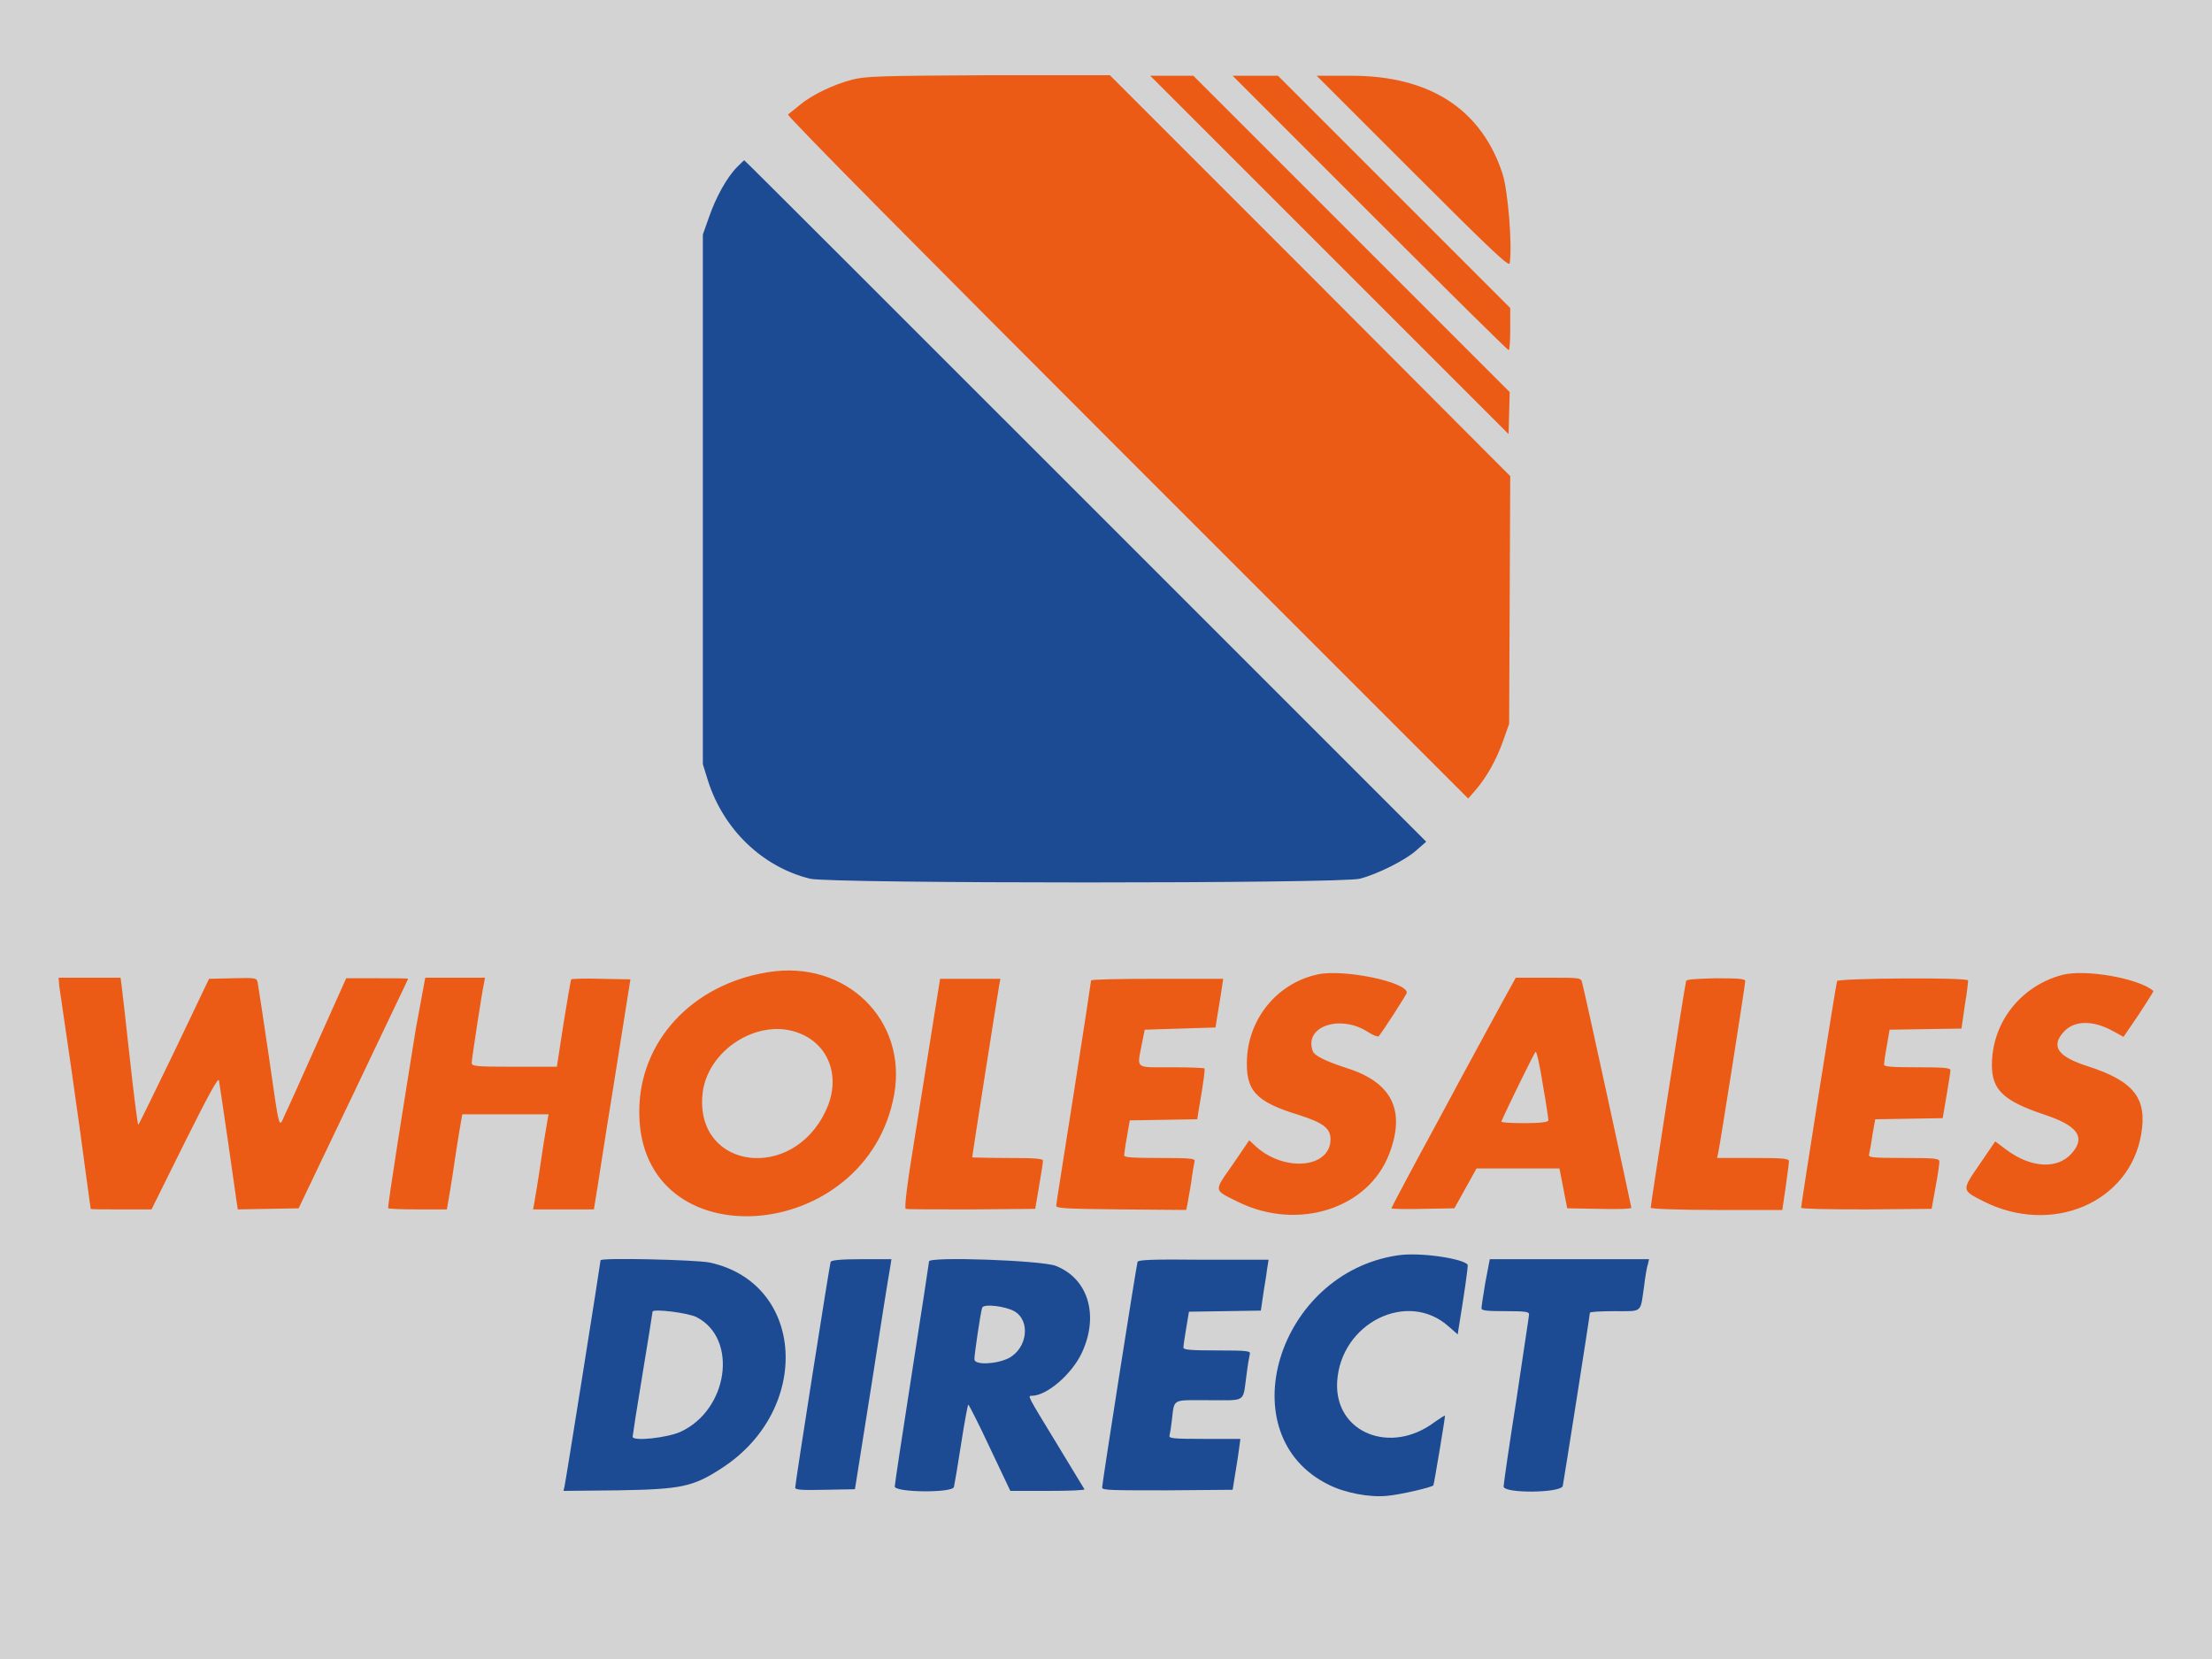 <?xml version="1.0" ?>
<svg xmlns="http://www.w3.org/2000/svg" viewBox="0 0 400 300">
	<rect fill="lightgrey" height="100%" width="100%" />
	<g transform="translate(0 -50)">
    <path id="path0" fill-rule="evenodd" fill="#EB5B15" d="M154.1,64.4c-3.4,0.9-7.2,2.7-9.5,4.6c-0.9,0.8-1.9,1.5-2.1,1.7   c-0.3,0.2,24.5,25.2,61.3,62l61.7,61.7l1.3-1.5c2-2.3,3.8-5.5,5-8.9l1.1-3.1l0.1-22.4l0.1-22.4l-36.2-36.3l-36.2-36.2l-21.9,0   C158.6,63.7,156.6,63.8,154.1,64.4 M240.4,96.1l32.4,32.4l0.1-3.8l0.1-3.8l-28.6-28.6l-28.6-28.6h-3.9H208L240.4,96.1 M247.7,88.5   c13.6,13.6,24.9,24.8,25.1,24.8c0.2,0,0.3-1.7,0.3-3.8v-3.8l-21-21l-21-21H227h-4.1L247.7,88.5 M255.5,81.1   C270,95.6,272.9,98.3,273,97.6c0.5-3.2-0.3-13.1-1.3-16.2c-3.8-11.6-13.1-17.7-27.3-17.7h-6.3L255.5,81.1 M138.9,225.8   c-13.8,2.2-23.4,12.6-23.3,25.4c0.1,26.9,41.2,24,46.1-3.3C164.1,234.4,152.9,223.5,138.9,225.8 M238.3,226.2   c-7.1,1.5-12.4,7.7-12.8,15.1c-0.3,5.9,1.5,7.9,9.3,10.3c4.4,1.4,5.8,2.4,5.8,4.4c0,5.2-8.2,6-13.4,1.4l-1.3-1.2l-3,4.4   c-3.5,5-3.5,4.5,1.1,6.8c10.7,5.2,23.4,1.2,27.2-8.7c3-7.8,0.6-12.9-7.5-15.5c-4-1.3-6-2.3-6.3-3.1c-1.7-4.5,5-6.8,10.1-3.4   c0.8,0.5,1.6,0.8,1.8,0.7c0.7-0.8,5.1-7.6,5.1-7.9C254.3,227.5,242.8,225.2,238.3,226.2 M372.9,226.3c-7.5,2-12.7,8.6-12.7,16.3   c0,4.5,2.1,6.5,9.6,9c6,2,7.4,4.1,4.8,7c-2.6,2.9-7.4,2.6-11.8-0.7l-2-1.5l-2.8,4.1c-3.3,4.8-3.3,4.7,0.6,6.7   c12.4,6.3,26.5,0.3,28.6-12.1c1.1-6.5-1.3-9.6-9.7-12.3c-5.3-1.7-6.6-3.5-4.5-6c1.9-2.3,5.3-2.4,9-0.4l2,1.1l2.8-4.1   c1.5-2.3,2.7-4.2,2.6-4.2C386.8,226.9,377,225.2,372.9,226.3 M10.7,228.2c0.1,0.7,1.1,7.5,2.2,15.1s2.3,16.4,2.7,19.5   c0.4,3.1,0.8,5.7,0.8,5.8c0,0.1,2.5,0.1,5.5,0.1h5.5l6-12.1c4.5-9,6.1-11.9,6.2-11.2c0.1,0.5,0.8,5.4,1.6,10.8   c0.8,5.5,1.5,10.5,1.6,11.2l0.2,1.3l5.5-0.1l5.5-0.1l9.9-20.7c5.4-11.4,9.9-20.7,9.9-20.8c0-0.1-2.5-0.1-5.6-0.1h-5.6l-5.1,11.4   c-2.8,6.3-5.5,12.3-6,13.3c-1.1,2.5-0.9,3.2-2.9-10.7c-1-6.8-1.9-12.7-2-13.2c-0.2-0.9-0.3-0.9-4.5-0.8l-4.3,0.1l-6.3,13.2   c-3.5,7.2-6.4,13.2-6.5,13.2c-0.1,0-0.8-5.3-1.5-11.8c-0.7-6.5-1.4-12.5-1.5-13.3l-0.2-1.5h-5.6h-5.6L10.7,228.2 M75.2,236   c-0.8,5-2.3,14.3-3.3,20.7c-1,6.4-1.8,11.7-1.7,11.8c0.1,0.1,2.5,0.2,5.4,0.2h5.2l0.2-1.1c0.1-0.6,0.7-4,1.2-7.5   c0.5-3.5,1.1-6.9,1.2-7.5l0.2-1.1h7.8h7.8l-0.2,1.1c-0.1,0.6-0.7,4-1.2,7.5c-0.5,3.5-1.1,6.9-1.2,7.5l-0.2,1.1h5.5h5.5l0.3-1.9   c0.2-1,1.6-10.4,3.3-20.8l3-18.9l-5.3-0.1c-2.9-0.1-5.3,0-5.4,0.1c-0.1,0.1-0.7,3.7-1.4,8l-1.2,7.8h-7.7c-7.1,0-7.7-0.1-7.7-0.7   c0-0.7,1.8-12.4,2.2-14.3l0.2-1.1h-5.4h-5.4L75.2,236 M168.7,235.1c-0.7,4.5-2.2,13.8-3.3,20.7c-1.4,8.5-1.9,12.7-1.6,12.8   c0.2,0.1,5.6,0.1,11.9,0.1l11.5-0.1l0.7-4.1c0.4-2.3,0.7-4.3,0.7-4.6c0-0.4-1.5-0.5-6.4-0.5c-3.5,0-6.4-0.1-6.4-0.1   c0-0.3,4.7-30.2,4.9-31.2l0.2-1.1h-5.4H170L168.7,235.1 M197.3,227.3c0,0.2-1.4,9.3-3.1,20.2c-1.7,10.9-3.2,20.1-3.2,20.5   c-0.1,0.5,1.5,0.6,11.7,0.7l11.8,0.1l0.2-0.9c0.1-0.5,0.4-2.3,0.7-4c0.2-1.7,0.5-3.4,0.6-3.8c0.2-0.6-0.3-0.7-6.3-0.7   c-4.9,0-6.5-0.1-6.4-0.5c0-0.3,0.2-1.8,0.5-3.4l0.5-2.9l6.1-0.1l6.1-0.1l0.2-1.3c1.1-6.3,1.2-7.7,1.1-7.9c-0.1-0.1-2.8-0.2-6-0.2   c-6.7,0-6.2,0.4-5.3-4.3l0.5-2.5l6.4-0.2l6.4-0.2l0.5-3.1c0.3-1.7,0.6-3.7,0.7-4.4l0.2-1.3h-11.9   C202.6,227,197.3,227.1,197.3,227.3 M271.4,231.7c-1.4,2.6-6.5,11.9-11.2,20.7c-4.8,8.8-8.6,16-8.6,16.1c0,0.1,2.6,0.2,5.7,0.1   l5.7-0.1l2-3.6l2-3.6h7.5h7.5l0.7,3.6l0.7,3.6l5.8,0.1c3.2,0.1,5.8,0,5.8-0.2c0-0.2-8.3-38.5-8.9-40.7c-0.2-0.9-0.3-0.9-6.1-0.9   l-5.9,0L271.4,231.7 M304.9,227.4c-0.2,0.5-6.4,40.4-6.4,41c0,0.2,5.1,0.4,11.9,0.4h11.9l0.6-4.1c0.3-2.2,0.6-4.4,0.6-4.7   c0-0.5-0.9-0.6-6.5-0.6h-6.5l0.2-0.9c0.3-1.2,4.9-30.5,4.9-31.1c0-0.4-1.3-0.5-5.3-0.5C306.5,227,305,227.1,304.9,227.4    M332.2,227.4c-0.2,0.5-6.5,40.4-6.5,41c0,0.2,4.6,0.3,11.8,0.3l11.8-0.1l0.7-3.9c0.4-2.1,0.7-4.2,0.7-4.6c0-0.6-0.5-0.7-6.4-0.7   c-6,0-6.5-0.1-6.3-0.7c0.1-0.4,0.4-2,0.6-3.5l0.5-2.8l6.1-0.1l6.1-0.1l0.7-4.1c0.4-2.3,0.7-4.3,0.7-4.6c0-0.4-1.4-0.5-6-0.5   c-4.6,0-6-0.1-6-0.5c0-0.3,0.2-1.8,0.5-3.4l0.5-2.9l6.5-0.1l6.5-0.1l0.6-4.2c0.4-2.3,0.6-4.3,0.6-4.5   C355.9,226.7,332.4,226.9,332.2,227.4 M144.7,236.9c5.4,2.2,7.4,8.2,4.6,14c-6,12.8-23.3,10.6-22.3-2.7   C127.6,239.9,137.3,233.8,144.7,236.9 M279,246.2c0.6,3.3,1,6.2,1,6.4c0,0.3-1.3,0.5-4.3,0.5c-2.4,0-4.3-0.1-4.2-0.3   c0.7-1.7,6-12.6,6.2-12.6C277.9,240.2,278.5,242.9,279,246.2" />
    <path id="path1" fill-rule="evenodd" fill="#1C4B93" d="M133.3,80.2c-1.9,1.9-3.9,5.6-5.1,9.1l-1.1,3.1v47.9v47.9l0.9,2.9   c2.8,8.9,9.9,15.7,18.5,17.8c3.7,0.9,95.9,0.9,99.4,0c3.1-0.8,8.2-3.3,10.3-5.2l1.7-1.5l-61.6-61.6c-33.9-33.9-61.6-61.6-61.7-61.6   C134.6,78.9,134,79.5,133.3,80.2 M252.8,277c-21.9,3.2-30.7,32.6-12.5,41.5c3,1.5,7.4,2.3,10.5,2c2.3-0.2,8-1.5,8.4-1.9   c0.1-0.1,2.1-12,2.1-12.6c0-0.1-0.8,0.4-1.8,1.1c-8,6.1-18.2,2-17.7-7.2c0.6-10.7,12.8-16.7,20.2-10l1.6,1.4l0.2-1.3   c1-6.1,1.7-11,1.6-11.3C264.6,277.6,256.8,276.4,252.8,277 M108.6,277.9c0,0.4-6.3,40-6.5,40.8l-0.2,0.9l9.9-0.1   c11.3-0.2,13.5-0.6,18.7-4c16.4-10.6,15.1-33.5-2.2-37.2C125.8,277.8,108.6,277.4,108.6,277.9 M150.2,278.2   c-0.2,0.6-6.4,40-6.4,40.8c0,0.4,1,0.5,5.4,0.4l5.4-0.1l3-18.9c1.6-10.4,3.1-19.8,3.3-20.8l0.3-1.9h-5.3   C151.8,277.7,150.3,277.9,150.2,278.2 M168,278.1c0,0.2-1.4,9.3-3.1,20.2c-1.7,10.9-3.1,20.1-3.1,20.5c0,1.1,10.4,1.2,10.7,0.1   c0.1-0.4,0.7-3.9,1.3-7.8c0.6-3.9,1.2-7.1,1.3-7.1c0.1,0,1.9,3.5,3.9,7.8l3.7,7.8h6.8c3.7,0,6.7-0.1,6.6-0.3   c-0.1-0.2-2.4-3.9-5.1-8.4c-5.3-8.7-5.2-8.5-4.4-8.5c2.7,0,7.2-3.9,9-7.7c3.2-6.8,1.2-13.5-4.7-15.8   C188.2,277.9,168,277.2,168,278.1 M205.7,278.2c-0.2,0.6-6.4,40-6.4,40.8c0,0.5,1.8,0.5,11.8,0.5l11.8-0.1l0.5-3.1   c0.3-1.7,0.6-3.8,0.7-4.6l0.2-1.5h-6.5c-6,0-6.5-0.1-6.3-0.7c0.1-0.4,0.3-1.6,0.4-2.6c0.5-4.1-0.1-3.7,6.7-3.7   c6.9,0,6.1,0.5,6.8-4.5c0.2-1.7,0.5-3.4,0.6-3.8c0.2-0.6-0.3-0.7-5.9-0.7c-4.6,0-6.1-0.1-6.1-0.5c0-0.3,0.2-1.8,0.5-3.5l0.5-3   l6.5-0.1l6.5-0.1l0.4-2.7c0.2-1.5,0.6-3.6,0.7-4.6l0.3-1.9h-11.8C208.5,277.7,205.8,277.8,205.7,278.2 M268.6,281.9   c-0.4,2.3-0.7,4.4-0.7,4.7c0,0.4,1.1,0.5,4.3,0.5c3.7,0,4.3,0.1,4.3,0.6c0,0.3-1.1,7.3-2.3,15.5c-1.3,8.2-2.3,15.2-2.3,15.6   c0,1.3,10.4,1.2,10.7-0.1c0.2-1,4.9-30.8,4.9-31.3c0-0.2,2-0.3,4.5-0.3c5.1,0,4.6,0.4,5.3-4.5c0.2-1.7,0.5-3.5,0.7-4l0.2-0.9h-14.4   h-14.4L268.6,281.9 M183.4,287.1c3,1.7,2.4,6.7-1,8.5c-2.2,1.1-6.2,1.3-6.2,0.2c0-0.9,1.1-8.4,1.4-9.3   C177.8,285.7,181.8,286.2,183.4,287.1 M126,288.2c7.5,3.9,5.7,16.7-2.9,20.7c-2.4,1.1-8.7,1.8-8.7,0.9c0-0.2,0.8-5.4,1.8-11.4   c1-6,1.8-11.1,1.8-11.2C118,286.6,124.5,287.4,126,288.2" />
</g>
</svg>